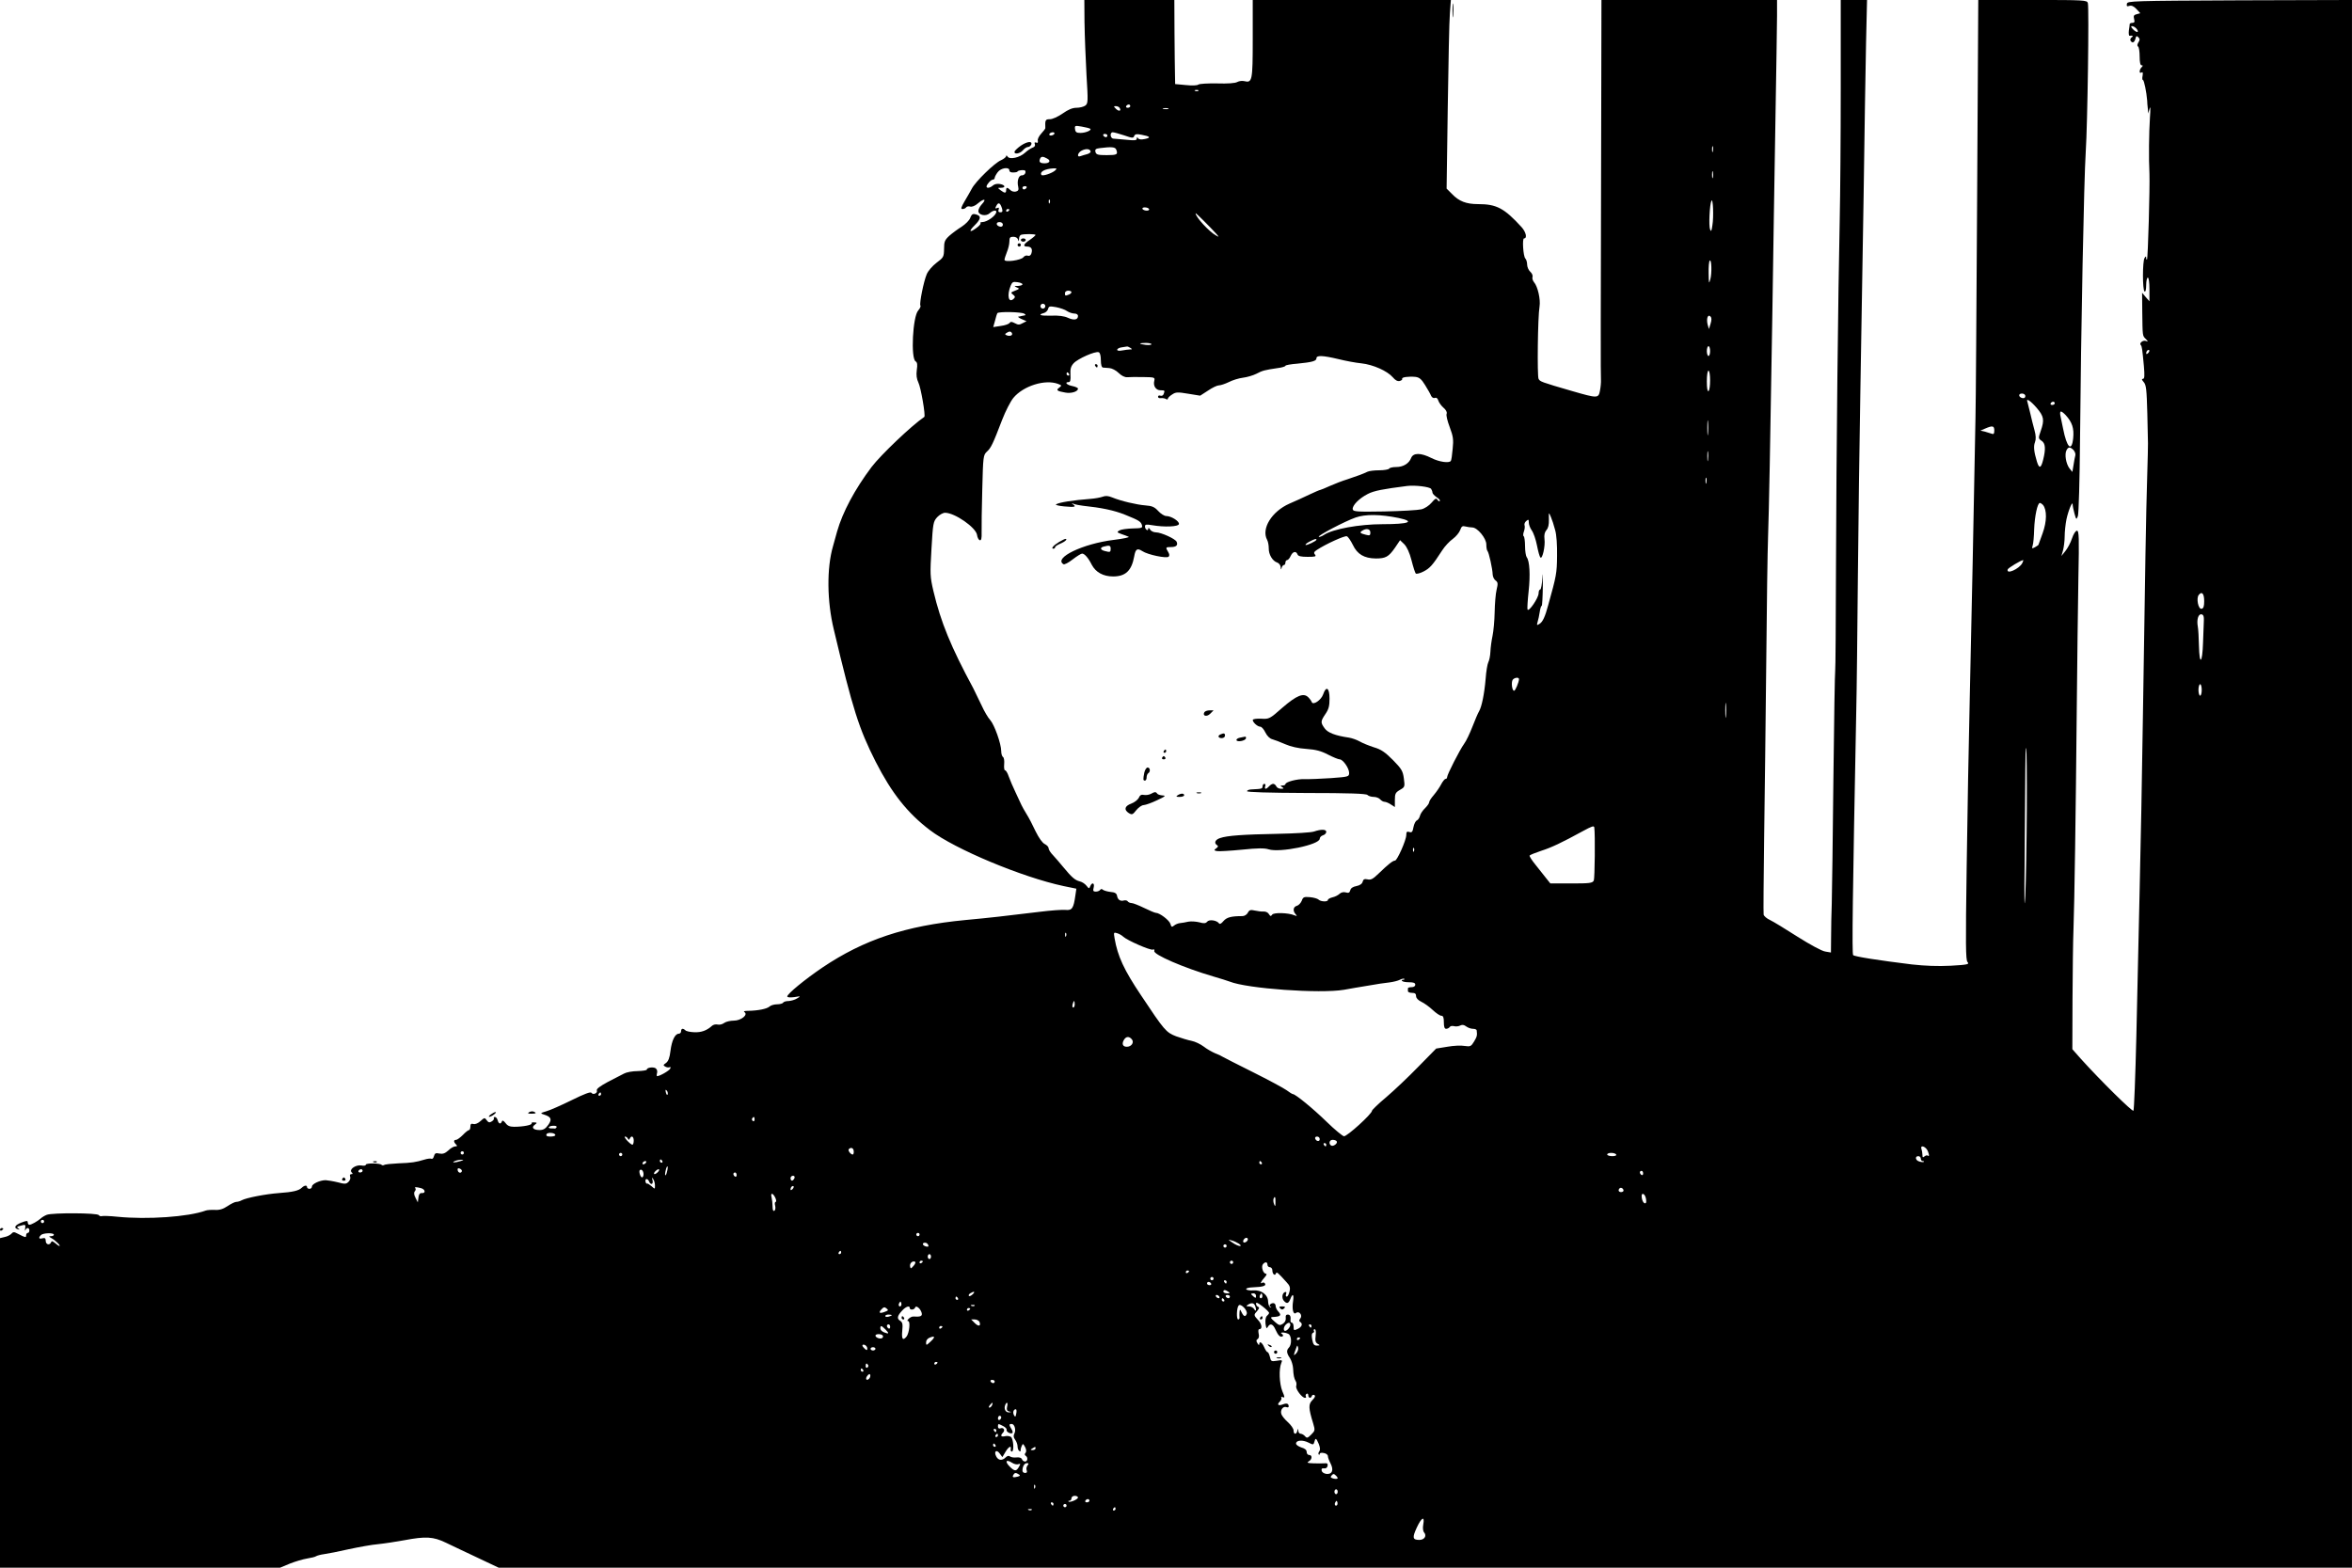 <?xml version="1.0" standalone="no"?>
<!DOCTYPE svg PUBLIC "-//W3C//DTD SVG 20010904//EN"
 "http://www.w3.org/TR/2001/REC-SVG-20010904/DTD/svg10.dtd">
<svg version="1.0" xmlns="http://www.w3.org/2000/svg"
 width="1440pt" height="960pt" viewBox="0 0 1440 960"
 preserveAspectRatio="xMidYMid meet">

<g transform="translate(0,960) scale(0.1,-0.1)"
fill="#000000" stroke="none">
<path d="M6640 9458 c1 -79 7 -221 12 -317 10 -164 10 -175 -8 -188 -10 -7
-34 -13 -53 -13 -25 0 -51 -11 -85 -35 -29 -20 -62 -35 -78 -35 -28 0 -30 -5
-28 -55 0 -3 -11 -18 -25 -33 -14 -15 -24 -35 -21 -44 2 -11 -1 -15 -10 -11
-10 3 -12 0 -8 -10 3 -10 -2 -17 -14 -21 -11 -4 -32 -18 -46 -31 -32 -30 -94
-44 -107 -24 -5 8 -9 9 -9 3 0 -6 -14 -17 -31 -25 -38 -15 -157 -131 -179
-174 -9 -16 -28 -51 -44 -77 -22 -38 -25 -48 -13 -48 9 0 19 5 22 10 4 6 15 8
25 5 11 -3 30 4 49 21 37 31 53 26 22 -7 -12 -13 -21 -31 -21 -41 0 -25 46
-35 69 -14 18 17 41 22 41 9 -1 -23 -56 -63 -87 -63 -9 0 -13 -3 -10 -7 4 -3
-8 -17 -25 -29 -43 -32 -49 -21 -10 17 35 35 40 54 16 63 -27 10 -34 7 -44
-19 -5 -14 -29 -38 -52 -53 -24 -15 -58 -40 -76 -56 -28 -26 -32 -36 -32 -80
-1 -49 -3 -53 -46 -85 -25 -19 -52 -50 -60 -70 -19 -44 -46 -180 -39 -192 4
-5 -3 -18 -13 -30 -34 -36 -47 -294 -16 -312 10 -6 12 -20 7 -53 -4 -31 -1
-54 10 -77 15 -30 45 -204 36 -210 -78 -53 -266 -232 -323 -307 -103 -137
-177 -276 -211 -395 -9 -33 -20 -73 -25 -90 -39 -134 -37 -337 5 -510 117
-492 153 -605 256 -809 98 -192 194 -314 332 -419 153 -117 566 -289 819 -343
l78 -16 -6 -41 c-11 -79 -20 -93 -60 -89 -19 2 -92 -3 -162 -12 -214 -26 -301
-36 -452 -50 -366 -35 -621 -120 -875 -291 -106 -72 -215 -161 -215 -177 0 -6
17 -7 43 -4 41 7 41 6 17 -8 -14 -9 -37 -15 -52 -16 -15 0 -30 -4 -33 -10 -3
-5 -20 -10 -37 -10 -17 0 -39 -6 -47 -14 -16 -14 -69 -25 -131 -26 -22 0 -30
-3 -22 -8 24 -16 -21 -52 -65 -52 -21 0 -48 -6 -59 -14 -10 -8 -28 -13 -40
-10 -12 3 -28 -1 -35 -8 -32 -29 -66 -41 -109 -39 -25 1 -49 6 -54 12 -15 14
-26 11 -26 -6 0 -8 -6 -15 -14 -15 -23 0 -43 -41 -51 -105 -5 -43 -13 -63 -27
-74 -18 -12 -19 -15 -4 -23 9 -5 21 -6 26 -3 5 3 7 0 4 -8 -4 -12 -64 -47 -81
-47 -3 0 -3 9 0 20 3 12 -1 23 -10 29 -17 9 -53 3 -53 -9 0 -4 -25 -8 -56 -9
-31 0 -69 -7 -83 -15 -14 -7 -59 -30 -99 -51 -48 -26 -71 -43 -68 -52 7 -17
-23 -30 -33 -15 -5 8 -44 -7 -121 -45 -63 -31 -133 -62 -155 -68 -38 -11 -38
-13 -15 -20 45 -14 51 -29 27 -63 -17 -24 -30 -32 -54 -32 -38 0 -52 16 -28
33 15 11 14 13 -5 14 -11 1 -18 -2 -15 -6 5 -10 -52 -21 -107 -21 -27 0 -41 6
-53 23 -12 15 -19 18 -22 10 -7 -19 -20 -16 -26 7 -3 11 -10 20 -17 20 -6 0
-9 -4 -6 -8 2 -4 -3 -13 -13 -19 -14 -9 -21 -7 -31 7 -12 17 -14 17 -38 -5
-14 -13 -32 -21 -43 -18 -14 4 -19 0 -19 -16 0 -11 -4 -21 -8 -21 -5 0 -22
-13 -38 -30 -16 -16 -35 -30 -41 -30 -16 0 -17 -12 -1 -28 9 -9 8 -12 -4 -12
-10 0 -29 -11 -43 -25 -20 -18 -34 -23 -55 -19 -22 5 -28 2 -33 -16 -3 -12
-10 -19 -15 -16 -5 3 -24 1 -43 -5 -53 -16 -78 -20 -161 -23 -42 -2 -81 -6
-86 -10 -5 -3 -12 -3 -16 1 -11 11 -96 11 -96 1 0 -6 -12 -8 -27 -5 -34 6 -78
-24 -60 -42 8 -8 8 -11 -2 -11 -8 0 -11 -6 -7 -16 3 -8 -1 -23 -10 -31 -14
-14 -22 -15 -66 -3 -28 7 -61 12 -74 13 -35 0 -84 -23 -84 -39 0 -8 -7 -14
-15 -14 -8 0 -15 5 -15 10 0 14 -16 12 -32 -3 -18 -18 -54 -27 -141 -33 -81
-6 -199 -29 -227 -44 -10 -6 -26 -10 -34 -10 -8 0 -32 -12 -53 -26 -27 -18
-49 -25 -78 -23 -22 1 -47 -1 -55 -4 -107 -39 -358 -56 -540 -38 -47 5 -90 6
-96 4 -7 -2 -15 0 -19 6 -8 14 -283 15 -318 2 -13 -5 -30 -15 -38 -23 -20 -17
-56 -38 -69 -38 -5 0 -10 6 -10 14 0 12 -6 12 -40 -1 -40 -16 -48 -33 -19 -41
11 -3 11 -2 1 6 -11 7 -8 11 10 15 35 10 36 9 32 -16 -2 -12 -2 -16 2 -9 8 17
24 15 24 -3 0 -8 -4 -15 -10 -15 -5 0 -10 -7 -10 -15 0 -15 -2 -15 -57 13 -16
9 -24 8 -33 -3 -6 -7 -25 -17 -41 -20 l-29 -7 0 -1009 0 -1009 858 0 857 0 60
25 c33 13 80 27 105 31 25 4 50 10 55 14 6 4 28 10 50 13 22 3 90 16 150 30
61 13 142 28 180 31 39 4 111 15 160 24 132 25 178 22 255 -15 36 -17 123 -59
194 -92 l129 -61 5673 0 5674 0 0 4800 0 4800 -687 -2 c-660 -3 -688 -4 -691
-21 -3 -15 1 -18 15 -13 13 4 27 -2 43 -19 l24 -26 -22 -6 c-17 -4 -21 -10
-16 -29 5 -18 2 -24 -10 -24 -9 0 -16 -3 -17 -7 0 -5 -2 -23 -5 -40 -2 -18 0
-32 4 -32 19 3 26 -2 13 -10 -7 -5 -10 -14 -7 -20 11 -17 23 -13 30 11 4 18 8
20 18 10 10 -10 10 -17 0 -32 -7 -12 -8 -21 -2 -25 6 -3 10 -31 10 -61 0 -35
4 -54 12 -54 9 0 9 -3 0 -12 -15 -15 -16 -42 -1 -32 8 5 10 -1 7 -20 -3 -14
-2 -26 2 -26 7 0 22 -74 26 -125 0 -11 2 -33 4 -50 l2 -30 9 30 c5 19 6 -2 2
-55 -6 -93 -8 -250 -3 -345 3 -80 -9 -517 -15 -524 -3 -2 -5 2 -5 10 0 11 -2
11 -10 -1 -13 -20 -13 -197 0 -205 6 -4 10 12 10 39 0 25 5 46 10 46 6 0 10
-31 10 -72 l0 -73 -23 26 -22 26 1 -116 c2 -151 1 -147 22 -167 15 -16 15 -17
0 -12 -17 7 -43 -14 -31 -25 7 -8 9 -22 19 -129 5 -61 4 -78 -6 -78 -9 0 -7
-6 5 -20 15 -17 18 -44 22 -192 2 -95 4 -177 4 -183 1 -5 -2 -100 -5 -210 -7
-224 -12 -538 -26 -1460 -5 -346 -14 -826 -20 -1065 -5 -239 -14 -640 -20
-890 -6 -250 -14 -458 -18 -462 -7 -7 -199 182 -321 317 l-53 60 1 305 c1 168
3 361 6 430 6 166 14 705 20 1345 3 286 7 649 10 808 5 247 4 287 -9 287 -8 0
-21 -20 -30 -47 -9 -27 -27 -61 -41 -78 l-24 -30 10 35 c5 19 10 58 10 85 0
28 5 75 11 105 12 56 38 117 38 90 0 -8 5 -33 11 -55 11 -39 12 -39 21 -15 5
13 11 222 13 465 6 681 24 1593 35 1765 11 168 21 879 13 911 -5 18 -19 19
-338 19 l-333 0 -7 -1217 c-4 -670 -8 -1272 -10 -1338 -8 -469 -26 -1316 -35
-1715 -6 -261 -15 -729 -19 -1040 -7 -477 -6 -568 5 -581 13 -14 3 -17 -103
-23 -80 -4 -156 -1 -238 8 -204 25 -350 48 -359 57 -8 7 -3 371 19 1494 3 121
7 492 10 825 3 333 10 839 15 1125 5 286 14 826 20 1200 5 374 12 798 15 943
l6 262 -81 0 -80 0 0 -542 c0 -299 -3 -655 -6 -793 -10 -450 -21 -1447 -23
-2114 -1 -359 -3 -656 -5 -660 -2 -3 -7 -303 -11 -666 -4 -363 -8 -705 -10
-760 -2 -55 -4 -144 -4 -199 l-1 -99 -35 6 c-21 3 -94 43 -170 91 -73 47 -149
93 -168 102 -20 9 -37 24 -39 33 -2 9 0 219 3 466 4 248 9 734 13 1080 3 347
8 691 11 765 6 174 13 550 26 1350 5 355 14 893 19 1195 5 303 10 594 10 648
l0 97 -537 0 -538 0 -1 -503 c-4 -1525 -4 -1795 -2 -1822 1 -16 -2 -47 -6 -67
-9 -48 -14 -48 -170 -3 -193 56 -197 58 -206 75 -9 17 -5 381 6 443 7 43 -11
123 -34 149 -8 10 -12 24 -9 32 3 8 -3 22 -14 32 -10 9 -19 29 -19 44 0 14 -5
31 -11 37 -13 13 -20 123 -8 123 21 0 12 39 -15 69 -106 116 -153 141 -266
141 -73 0 -117 17 -160 62 l-33 33 7 495 c4 272 9 532 13 578 l6 82 -607 0
-606 0 0 -239 c0 -257 -3 -270 -52 -258 -11 3 -31 1 -42 -5 -13 -8 -60 -11
-124 -9 -57 1 -108 -2 -115 -7 -7 -6 -40 -7 -77 -3 l-65 6 -1 55 c-1 30 -2
146 -3 258 l-1 202 -275 0 -276 0 1 -142z m6440 -33 c20 -24 4 -29 -19 -6 -14
14 -17 21 -7 21 7 0 19 -7 26 -15z m-5743 -381 c-3 -3 -12 -4 -19 -1 -8 3 -5
6 6 6 11 1 17 -2 13 -5z m-417 -94 c0 -5 -7 -10 -16 -10 -8 0 -12 5 -9 10 3 6
10 10 16 10 5 0 9 -4 9 -10z m-65 -11 c12 -19 -5 -23 -22 -6 -16 16 -16 17 -1
17 9 0 20 -5 23 -11z m298 -6 c-7 -2 -21 -2 -30 0 -10 3 -4 5 12 5 17 0 24 -2
18 -5z m-479 -121 c14 -8 -26 -26 -59 -26 -24 0 -31 5 -33 23 -3 22 -1 23 40
16 24 -4 47 -10 52 -13z m-219 -32 c-3 -5 -13 -10 -21 -10 -8 0 -12 5 -9 10 3
6 13 10 21 10 8 0 12 -4 9 -10z m428 -9 c49 -17 56 -18 61 -4 5 12 15 14 44 8
54 -10 61 -18 22 -26 -23 -5 -37 -3 -42 4 -6 9 -8 8 -8 -2 0 -11 -13 -12 -62
-7 -35 3 -71 6 -80 7 -21 0 -25 39 -5 39 8 0 39 -9 70 -19z m-103 -1 c0 -5 -4
-10 -9 -10 -6 0 -13 5 -16 10 -3 6 1 10 9 10 9 0 16 -4 16 -10z m3707 -97 c-3
-10 -5 -4 -5 12 0 17 2 24 5 18 2 -7 2 -21 0 -30z m-3653 11 c12 -30 5 -34
-58 -34 -55 0 -64 3 -69 19 -4 16 1 21 27 24 71 9 94 7 100 -9z m-157 -10 c2
-7 -7 -14 -21 -18 -13 -3 -31 -9 -40 -12 -25 -10 -19 21 7 34 26 13 49 11 54
-4z m-266 -45 c24 -12 16 -29 -15 -29 -28 0 -36 8 -29 26 6 17 18 18 44 3z
m-231 -73 c0 -9 10 -13 25 -12 14 0 25 3 25 6 0 3 12 7 26 8 19 1 25 -2 22
-16 -2 -9 -12 -16 -21 -16 -20 2 -32 -34 -23 -70 4 -18 1 -25 -14 -29 -11 -3
-27 1 -34 9 -19 18 -26 18 -26 -1 0 -19 -9 -19 -34 0 -19 15 -19 15 2 15 31 0
27 17 -5 23 -17 3 -34 0 -44 -9 -17 -15 -39 -19 -39 -6 1 13 27 42 39 42 6 0
11 5 11 11 0 5 8 21 18 34 19 27 72 35 72 11z m280 0 c-19 -17 -78 -37 -84
-27 -12 19 21 37 74 40 21 1 22 -1 10 -13z m4027 -43 c-3 -10 -5 -2 -5 17 0
19 2 27 5 18 2 -10 2 -26 0 -35z m-4202 -63 c-3 -5 -10 -10 -16 -10 -5 0 -9 5
-9 10 0 6 7 10 16 10 8 0 12 -4 9 -10z m142 -92 c-3 -8 -6 -5 -6 6 -1 11 2 17
5 13 3 -3 4 -12 1 -19z m4057 -138 c-5 -36 -8 -41 -14 -25 -9 22 -3 151 8 175
10 22 15 -97 6 -150z m-4349 103 c5 -18 2 -23 -10 -23 -12 0 -15 5 -11 16 4
12 2 15 -9 10 -13 -5 -14 -2 -4 15 12 23 23 17 34 -18z m900 -3 c3 -5 -3 -10
-14 -10 -11 0 -23 5 -26 10 -3 6 3 10 14 10 11 0 23 -4 26 -10z m-855 -4 c0
-3 -4 -8 -10 -11 -5 -3 -10 -1 -10 4 0 6 5 11 10 11 6 0 10 -2 10 -4z m1266
-147 c19 -22 19 -22 -1 -11 -41 22 -125 113 -125 136 0 5 88 -83 126 -125z
m-1306 55 c0 -9 -7 -14 -17 -12 -25 5 -28 28 -4 28 12 0 21 -6 21 -16z m200
-63 c0 -3 -16 -17 -35 -30 -39 -26 -45 -41 -16 -41 25 0 34 -15 26 -41 -4 -13
-12 -18 -22 -15 -9 4 -21 -1 -27 -9 -14 -19 -116 -33 -116 -16 0 6 7 28 15 48
8 19 15 48 15 64 0 24 4 29 24 29 15 0 26 -7 29 -17 4 -14 5 -13 6 4 0 12 6
23 12 25 18 6 89 6 89 -1z m4131 -273 c-8 -29 -9 -25 -10 38 -1 39 2 74 7 78
11 12 14 -78 3 -116z m-4211 -29 c0 -5 -12 -9 -27 -10 -25 0 -26 -1 -8 -9 18
-7 18 -9 -10 -20 -27 -10 -28 -13 -13 -24 13 -10 15 -15 6 -24 -33 -33 -45 18
-20 79 9 22 15 25 41 21 17 -2 31 -8 31 -13z m300 -48 c0 -5 -7 -12 -16 -15
-22 -9 -24 -8 -24 9 0 8 9 15 20 15 11 0 20 -4 20 -9z m-160 -86 c0 -8 -7 -15
-15 -15 -8 0 -15 7 -15 15 0 8 7 15 15 15 8 0 15 -7 15 -15z m133 -30 c12 -8
32 -15 44 -15 14 0 23 -6 23 -15 0 -24 -25 -28 -62 -11 -21 10 -57 15 -101 13
-66 -2 -87 5 -46 16 11 3 23 14 26 25 4 17 10 18 49 11 25 -5 55 -15 67 -24z
m-262 -16 c8 -5 10 -9 4 -10 -5 -1 -14 -3 -20 -4 -5 -2 -14 -3 -20 -4 -5 -1 4
-8 20 -15 l30 -13 -24 -12 c-19 -11 -28 -11 -48 0 -19 10 -26 10 -32 1 -4 -6
-28 -15 -54 -18 l-46 -7 11 39 c5 22 12 42 14 46 7 11 148 8 165 -3z m4202
-61 l-10 -33 -8 27 c-9 36 1 66 17 50 8 -8 8 -21 1 -44z m-4278 -57 c8 -14
-10 -22 -30 -15 -13 5 -14 8 -3 15 17 11 26 11 33 0z m855 -69 c0 -4 -16 -6
-35 -4 -19 2 -35 6 -35 8 0 2 16 4 35 4 19 0 35 -4 35 -8z m-130 -22 c13 -8
13 -10 -1 -10 -9 0 -31 -3 -48 -6 -19 -4 -31 -2 -31 4 0 6 12 13 28 15 15 2
29 5 32 5 3 1 12 -3 20 -8z m3550 -20 c0 -16 -4 -30 -10 -30 -5 0 -10 14 -10
30 0 17 5 30 10 30 6 0 10 -13 10 -30z m2682 -12 c-7 -7 -12 -8 -12 -2 0 14
12 26 19 19 2 -3 -1 -11 -7 -17z m-6412 -44 c0 -28 5 -44 13 -45 6 -1 24 -2
39 -3 15 -1 41 -14 57 -30 17 -17 38 -27 52 -26 13 1 57 2 98 1 70 -1 73 -2
68 -23 -8 -31 10 -58 38 -58 27 0 28 -1 19 -24 -3 -8 -12 -12 -20 -9 -8 3 -14
0 -14 -7 0 -6 8 -10 18 -8 9 1 23 -1 30 -5 6 -5 12 -4 12 1 0 5 11 17 26 26
22 15 33 16 98 5 l74 -12 48 31 c26 18 56 32 66 32 11 0 38 9 61 20 23 12 62
24 87 27 25 3 62 14 82 24 38 20 50 23 131 35 26 3 47 10 47 14 0 4 33 10 73
13 91 9 117 16 117 33 0 19 37 18 134 -5 44 -11 108 -23 141 -26 73 -8 159
-47 192 -85 16 -19 29 -26 43 -23 11 3 17 9 15 13 -6 10 38 16 81 12 24 -3 37
-14 59 -50 16 -26 33 -55 37 -66 5 -10 14 -16 23 -13 9 4 17 -2 21 -16 4 -12
18 -32 32 -44 15 -13 23 -27 19 -37 -4 -9 5 -45 19 -82 21 -56 24 -76 18 -132
-3 -37 -8 -70 -11 -74 -9 -16 -72 -7 -119 17 -65 33 -111 33 -124 1 -13 -34
-48 -56 -92 -56 -20 0 -40 -4 -43 -10 -3 -5 -31 -10 -61 -10 -30 0 -62 -4 -72
-9 -24 -12 -59 -25 -122 -46 -30 -9 -79 -28 -108 -41 -29 -13 -55 -24 -58 -24
-4 0 -34 -13 -68 -29 -33 -16 -88 -41 -121 -55 -109 -48 -174 -154 -137 -222
6 -11 10 -34 10 -52 -1 -37 23 -78 52 -87 11 -4 20 -16 21 -28 1 -17 2 -18 6
-4 2 9 9 17 14 17 5 0 9 7 9 15 0 8 5 15 10 15 6 0 16 11 22 25 13 28 33 33
42 10 4 -11 21 -15 62 -15 47 0 54 2 45 14 -9 10 -6 17 11 28 54 36 171 89
184 84 8 -3 24 -27 37 -53 27 -57 69 -82 140 -83 61 0 79 10 118 66 l31 46 26
-25 c16 -17 32 -51 44 -98 10 -40 22 -77 26 -81 4 -4 26 1 47 12 39 20 55 37
115 130 16 25 45 56 65 70 19 14 39 38 45 54 8 23 14 27 32 22 13 -3 31 -6 42
-6 31 0 86 -66 86 -104 0 -18 3 -36 7 -40 9 -9 31 -110 32 -145 1 -13 8 -29
18 -36 14 -10 15 -19 6 -56 -6 -24 -11 -86 -12 -138 -1 -52 -7 -117 -13 -145
-6 -28 -12 -72 -13 -97 -1 -25 -7 -54 -13 -65 -5 -10 -13 -55 -16 -99 -8 -95
-24 -172 -40 -200 -7 -11 -25 -54 -41 -95 -16 -41 -38 -88 -51 -105 -26 -36
-104 -188 -104 -204 0 -6 -4 -11 -10 -11 -5 0 -17 -15 -26 -32 -9 -18 -30 -48
-45 -66 -16 -18 -29 -38 -29 -45 0 -7 -12 -23 -25 -36 -14 -13 -28 -34 -31
-46 -3 -13 -12 -26 -19 -29 -8 -3 -17 -21 -21 -41 -5 -29 -10 -35 -25 -30 -15
5 -19 1 -19 -18 0 -32 -56 -157 -69 -157 -13 0 -41 -22 -99 -78 -36 -35 -49
-42 -69 -37 -19 4 -26 1 -30 -14 -3 -13 -17 -23 -38 -27 -22 -4 -35 -13 -38
-26 -4 -15 -11 -18 -27 -13 -13 4 -28 1 -38 -8 -9 -9 -29 -19 -44 -22 -16 -4
-28 -11 -28 -16 0 -13 -44 -11 -57 2 -6 6 -30 13 -53 15 -36 3 -42 1 -50 -22
-6 -14 -19 -28 -30 -31 -23 -6 -26 -32 -7 -52 10 -12 8 -12 -8 -6 -38 16 -127
18 -136 4 -8 -11 -11 -11 -20 3 -5 10 -20 17 -32 16 -12 -1 -36 2 -54 6 -26 6
-34 4 -43 -13 -6 -12 -21 -21 -33 -21 -68 0 -96 -7 -116 -30 -14 -17 -23 -21
-28 -14 -14 19 -60 25 -72 10 -9 -11 -20 -12 -48 -4 -20 5 -50 7 -67 4 -17 -4
-40 -8 -52 -9 -11 -1 -28 -8 -36 -15 -13 -11 -17 -9 -22 10 -6 22 -66 68 -89
68 -7 0 -39 14 -72 30 -33 16 -68 30 -77 30 -9 0 -20 5 -23 10 -4 6 -14 8 -23
6 -22 -7 -39 4 -43 29 -3 15 -14 21 -39 23 -19 2 -40 8 -47 13 -7 7 -13 6 -18
-1 -3 -5 -15 -10 -26 -10 -16 0 -18 5 -13 25 7 28 -10 35 -21 8 -6 -16 -8 -16
-23 3 -9 12 -28 24 -42 27 -28 7 -48 24 -100 87 -19 23 -47 56 -62 72 -16 16
-28 35 -28 44 0 8 -11 19 -23 25 -15 7 -36 37 -56 77 -17 37 -42 85 -56 107
-14 22 -27 47 -31 55 -4 8 -19 42 -35 75 -16 33 -35 78 -43 100 -7 22 -18 39
-23 38 -4 -1 -7 16 -5 37 2 21 -1 41 -7 44 -6 4 -11 20 -11 36 0 45 -42 162
-67 190 -13 14 -37 54 -53 90 -17 36 -40 83 -51 105 -137 254 -199 405 -244
595 -21 90 -21 105 -12 260 9 157 11 166 35 193 14 15 36 27 48 27 60 0 190
-91 196 -136 2 -15 9 -29 16 -32 10 -3 13 10 12 49 -1 30 1 148 4 263 5 200 6
209 28 230 25 22 37 47 94 196 20 52 51 112 68 133 61 74 195 116 274 86 23
-9 24 -10 7 -23 -21 -15 -14 -21 37 -30 37 -7 78 6 78 24 0 5 -16 12 -35 16
-33 6 -50 24 -22 24 10 0 13 13 11 45 -2 35 2 51 19 70 25 28 133 76 154 68 8
-3 13 -21 13 -49z m3730 -123 c0 -33 -4 -63 -10 -66 -6 -4 -10 18 -10 59 0 37
4 66 10 66 6 0 10 -26 10 -59z m-3925 39 c3 -5 1 -10 -4 -10 -6 0 -11 5 -11
10 0 6 2 10 4 10 3 0 8 -4 11 -10z m5855 -136 c0 -9 -7 -14 -17 -12 -25 5 -28
28 -4 28 12 0 21 -6 21 -16z m69 -71 c45 -53 49 -74 25 -143 -15 -43 -15 -45
5 -59 24 -15 27 -49 10 -117 -13 -52 -24 -56 -38 -11 -18 60 -22 93 -12 119 7
18 6 41 -3 74 -8 27 -19 74 -26 104 -7 30 -15 61 -17 68 -11 27 18 9 56 -35z
m111 27 c0 -5 -7 -10 -16 -10 -8 0 -12 5 -9 10 3 6 10 10 16 10 5 0 9 -4 9
-10z m67 -72 c40 -44 52 -81 46 -141 -9 -88 -39 -59 -62 59 -7 32 -14 69 -17
82 -2 12 -1 22 4 22 5 0 18 -10 29 -22z m-2190 -115 c-2 -21 -4 -4 -4 37 0 41
2 58 4 38 2 -21 2 -55 0 -75z m1753 21 c0 -20 -4 -25 -16 -20 -9 3 -28 9 -42
13 l-27 6 30 13 c44 19 55 17 55 -12z m485 -120 c8 -9 14 -24 11 -33 -2 -9 -8
-35 -11 -59 l-7 -42 -18 22 c-21 28 -31 86 -18 111 11 21 22 22 43 1z m-2238
-61 c-2 -16 -4 -5 -4 22 0 28 2 40 4 28 2 -13 2 -35 0 -50z m-10 -140 c-3 -10
-5 -4 -5 12 0 17 2 24 5 18 2 -7 2 -21 0 -30z m-1685 -37 c4 -6 8 -16 8 -22 0
-7 12 -19 26 -29 14 -9 23 -19 19 -23 -3 -4 -10 0 -15 8 -6 11 -14 7 -35 -18
-15 -18 -42 -36 -63 -41 -20 -5 -122 -11 -227 -13 -169 -3 -190 -1 -193 13 -4
23 39 67 92 94 39 20 92 30 241 49 48 6 139 -5 147 -18z m3746 -98 c25 -31 24
-101 -2 -173 -14 -38 -26 -71 -26 -72 0 -1 -9 -7 -21 -14 -19 -10 -20 -9 -14
11 4 11 8 56 9 98 3 80 20 162 35 162 5 0 13 -6 19 -12z m-2987 -153 c9 -30
13 -93 12 -160 -1 -105 -4 -121 -54 -300 -19 -71 -34 -104 -53 -115 -17 -11
-18 -10 -12 12 4 12 10 40 13 61 3 20 8 37 12 37 3 0 6 55 7 123 0 67 -1 89
-3 50 -2 -40 -8 -73 -13 -73 -6 0 -10 -11 -10 -23 0 -28 -61 -118 -68 -99 -2
7 1 57 7 112 11 101 6 185 -12 208 -5 7 -10 37 -10 68 0 30 -4 57 -8 60 -5 2
-4 16 1 29 5 14 7 31 4 38 -3 8 2 20 11 27 13 11 15 9 15 -10 0 -12 8 -34 18
-48 11 -15 25 -56 32 -92 7 -36 16 -69 21 -74 12 -13 31 71 25 113 -3 25 1 42
12 55 11 12 16 33 15 65 -1 46 -1 46 12 16 7 -16 19 -52 26 -80z m-958 73
c104 -22 64 -38 -98 -38 -144 0 -305 -30 -358 -65 -15 -10 -30 -15 -33 -12 -7
7 160 95 226 118 60 21 150 20 263 -3z m-173 -89 c0 -18 -4 -20 -27 -14 -36 9
-41 14 -23 25 26 17 50 11 50 -11z m-330 -44 c0 -8 -61 -37 -67 -32 -2 3 8 12
24 20 30 16 43 20 43 12z m4321 -144 c-20 -36 -99 -71 -89 -38 3 9 82 57 95
57 2 0 -1 -8 -6 -19z m1114 -232 c0 -32 -4 -45 -16 -47 -20 -4 -34 65 -17 85
19 24 33 8 33 -38z m-2 -119 c-1 -19 -3 -80 -5 -135 -4 -128 -22 -143 -25 -20
-1 50 -4 103 -7 118 -8 42 3 79 23 75 12 -3 15 -13 14 -38z m-4193 -359 c0
-17 -22 -71 -30 -71 -13 0 -19 54 -8 68 12 14 38 16 38 3z m4180 -66 c0 -19
-4 -35 -10 -35 -5 0 -10 16 -10 35 0 19 5 35 10 35 6 0 10 -16 10 -35z m-2913
-162 c-2 -21 -4 -4 -4 37 0 41 2 58 4 38 2 -21 2 -55 0 -75z m1842 -565 c-1
-205 -5 -445 -9 -533 -6 -107 -7 -28 -4 240 2 220 4 460 4 533 0 72 2 132 5
132 3 0 5 -168 4 -372z m-2648 -115 c6 -42 3 -312 -3 -325 -8 -16 -25 -18
-138 -18 l-128 0 -24 30 c-13 17 -42 53 -65 82 -23 28 -40 54 -38 59 3 4 35
17 71 29 63 20 126 50 254 120 57 31 69 35 71 23z m-1104 -145 c-3 -8 -6 -5
-6 6 -1 11 2 17 5 13 3 -3 4 -12 1 -19z m-2130 -520 c-3 -8 -6 -5 -6 6 -1 11
2 17 5 13 3 -3 4 -12 1 -19z m350 -4 c23 -22 166 -85 181 -79 9 3 12 0 9 -8
-8 -22 182 -104 363 -157 41 -12 86 -26 99 -31 106 -43 553 -75 700 -50 31 6
97 17 146 25 50 9 109 18 132 20 23 3 52 10 63 16 12 6 24 9 28 6 3 -3 -1 -6
-8 -6 -7 0 -10 -3 -6 -7 4 -5 24 -8 44 -8 26 0 37 -4 37 -15 0 -9 -9 -15 -22
-15 -13 0 -23 -3 -23 -7 0 -5 0 -12 0 -18 0 -5 11 -10 25 -10 18 0 25 -5 25
-20 0 -12 12 -25 33 -35 17 -8 49 -31 69 -50 20 -19 44 -35 52 -35 12 0 16
-10 16 -40 0 -28 4 -40 14 -40 8 0 18 5 22 11 3 6 15 8 27 5 11 -3 28 -1 37 4
12 6 23 5 36 -5 11 -8 29 -15 42 -15 12 0 23 -4 23 -10 4 -30 2 -38 -16 -68
-18 -30 -23 -32 -58 -27 -20 4 -68 2 -106 -5 l-68 -11 -110 -112 c-60 -62
-148 -145 -196 -186 -48 -40 -87 -78 -87 -83 0 -19 -154 -159 -172 -156 -9 2
-57 41 -105 88 -84 82 -192 170 -207 170 -4 0 -22 11 -39 24 -18 13 -111 63
-207 111 -96 48 -179 90 -185 94 -5 4 -26 14 -45 21 -19 8 -51 26 -70 41 -20
15 -53 31 -74 35 -21 4 -64 17 -95 28 -62 24 -72 36 -215 251 -104 155 -143
239 -162 349 -6 37 -6 38 17 31 13 -4 29 -14 36 -21z m-297 -414 c0 -11 -4
-20 -9 -20 -5 0 -7 9 -4 20 3 11 7 20 9 20 2 0 4 -9 4 -20z m350 -215 c15 -19
-3 -45 -31 -45 -24 0 -32 16 -19 40 13 24 33 26 50 5z m-2842 -336 c-3 -8 -7
-3 -11 10 -4 17 -3 21 5 13 5 -5 8 -16 6 -23z m-408 1 c0 -5 -5 -10 -11 -10
-5 0 -7 5 -4 10 3 6 8 10 11 10 2 0 4 -4 4 -10z m940 -156 c0 -8 -5 -12 -10
-9 -6 4 -8 11 -5 16 9 14 15 11 15 -7z m-1212 -46 c-2 -5 -7 -9 -11 -9 -4 1
-14 1 -22 1 -26 0 -16 15 10 16 15 1 25 -2 23 -8z m-8 -49 c0 -5 -13 -9 -30
-9 -21 0 -28 4 -24 14 5 14 54 10 54 -5z m444 -21 c5 -10 7 -10 12 0 10 21 24
13 24 -13 0 -14 -4 -25 -8 -25 -5 0 -19 11 -32 25 -13 14 -19 25 -13 25 6 0
14 -6 17 -12z m4236 -4 c0 -17 -22 -14 -28 4 -2 7 3 12 12 12 9 0 16 -7 16
-16z m104 -13 c8 -12 -21 -34 -34 -26 -17 11 -11 35 9 35 11 0 22 -4 25 -9z
m-64 -21 c0 -5 -2 -10 -4 -10 -3 0 -8 5 -11 10 -3 6 -1 10 4 10 6 0 11 -4 11
-10z m3676 -27 c13 -18 20 -52 7 -40 -3 4 -12 2 -20 -4 -10 -9 -13 -7 -13 9 0
11 -3 27 -6 36 -8 22 15 20 32 -1z m-6569 -13 c1 -11 -2 -20 -6 -20 -13 0 -32
26 -24 33 13 14 29 7 30 -13z m-2387 -10 c0 -5 -4 -10 -10 -10 -5 0 -10 5 -10
10 0 6 5 10 10 10 6 0 10 -4 10 -10z m970 -10 c0 -5 -4 -10 -10 -10 -5 0 -10
5 -10 10 0 6 5 10 10 10 6 0 10 -4 10 -10z m6085 0 c4 -6 -7 -10 -24 -10 -17
0 -31 5 -31 10 0 6 11 10 24 10 14 0 28 -4 31 -10z m1865 -25 c0 -8 5 -15 12
-15 6 0 9 -2 7 -5 -3 -2 -15 -2 -27 2 -25 6 -30 33 -7 33 8 0 15 -7 15 -15z
m-8940 -15 c-34 -11 -60 -11 -35 0 11 5 29 8 40 8 16 0 15 -2 -5 -8z m1235 0
c3 -5 1 -10 -4 -10 -6 0 -11 5 -11 10 0 6 2 10 4 10 3 0 8 -4 11 -10z m-100
-10 c-3 -5 -11 -10 -16 -10 -6 0 -7 5 -4 10 3 6 11 10 16 10 6 0 7 -4 4 -10z
m3770 0 c3 -5 1 -10 -4 -10 -6 0 -11 5 -11 10 0 6 2 10 4 10 3 0 8 -4 11 -10z
m-3641 -54 c-3 -15 -8 -25 -11 -23 -2 3 -1 17 3 31 3 15 8 25 11 23 2 -3 1
-17 -3 -31z m-1256 2 c-5 -15 -23 -11 -26 6 -2 11 2 14 13 10 9 -4 14 -11 13
-16z m-608 2 c0 -5 -7 -10 -16 -10 -8 0 -12 5 -9 10 3 6 10 10 16 10 5 0 9 -4
9 -10z m1720 -21 c0 -10 -4 -19 -9 -19 -10 0 -21 36 -14 44 10 10 23 -5 23
-25z m90 16 c-7 -8 -17 -15 -22 -15 -6 0 -5 7 2 15 7 8 17 15 22 15 6 0 5 -7
-2 -15z m6030 -11 c0 -8 -4 -12 -10 -9 -5 3 -10 10 -10 16 0 5 5 9 10 9 6 0
10 -7 10 -16z m-5550 -10 c0 -8 -4 -12 -10 -9 -5 3 -10 10 -10 16 0 5 5 9 10
9 6 0 10 -7 10 -16z m354 -19 c-4 -8 -10 -15 -15 -15 -5 0 -9 7 -9 15 0 8 7
15 15 15 9 0 12 -6 9 -15z m-854 -44 c0 -24 0 -24 -21 -5 -12 10 -24 18 -28
16 -3 -2 -7 4 -9 12 -4 20 14 21 22 1 9 -24 28 -18 21 8 -5 17 -4 19 4 7 6 -8
11 -26 11 -39z m842 -23 c-7 -7 -12 -8 -12 -2 0 14 12 26 19 19 2 -3 -1 -11
-7 -17z m-2274 6 c26 -7 30 -32 5 -30 -13 1 -19 -8 -21 -28 l-4 -29 -14 28
c-10 19 -11 32 -4 40 5 6 7 15 3 18 -8 9 5 9 35 1z m7362 -15 c0 -5 -7 -9 -15
-9 -15 0 -20 12 -9 23 8 8 24 -1 24 -14z m-5193 -44 c6 -14 7 -25 2 -25 -5 0
-7 -11 -3 -24 3 -13 1 -27 -5 -30 -7 -5 -11 5 -11 26 0 18 -3 43 -6 56 -8 30
8 28 23 -3z m5331 -9 c3 -20 0 -27 -10 -24 -7 3 -14 17 -16 32 -3 20 0 27 10
24 7 -3 14 -17 16 -32z m-2269 -18 c0 -27 -2 -29 -8 -13 -5 11 -6 26 -4 33 8
21 13 13 12 -20z m-7539 -118 c0 -5 -4 -10 -10 -10 -5 0 -10 5 -10 10 0 6 5
10 10 10 6 0 10 -4 10 -10z m60 -81 c0 -5 -8 -9 -17 -9 -16 -1 -15 -2 2 -12
24 -13 59 -48 49 -48 -4 0 -16 8 -27 18 -15 12 -21 14 -24 5 -8 -21 -33 -15
-33 8 0 16 -5 20 -20 16 -22 -6 -26 3 -9 20 13 13 79 15 79 2z m5300 1 c0 -5
-4 -10 -10 -10 -5 0 -10 5 -10 10 0 6 5 10 10 10 6 0 10 -4 10 -10z m2010 -29
c0 -12 -20 -25 -27 -18 -7 7 6 27 18 27 5 0 9 -4 9 -9z m-55 -27 c14 -10 15
-14 5 -14 -8 0 -28 9 -45 21 -28 19 -28 20 -5 13 14 -3 34 -13 45 -20z m-1902
-8 c4 -10 0 -12 -14 -9 -22 6 -26 23 -5 23 8 0 16 -6 19 -14z m1827 -6 c0 -5
-4 -10 -10 -10 -5 0 -10 5 -10 10 0 6 5 10 10 10 6 0 10 -4 10 -10z m-2360
-40 c0 -5 -5 -10 -11 -10 -5 0 -7 5 -4 10 3 6 8 10 11 10 2 0 4 -4 4 -10z
m550 -25 c0 -8 -4 -15 -10 -15 -5 0 -10 7 -10 15 0 8 5 15 10 15 6 0 10 -7 10
-15z m-107 -57 c-16 -18 -18 -19 -21 -3 -4 19 16 37 31 28 4 -3 0 -14 -10 -25z
m57 28 c0 -3 -4 -8 -10 -11 -5 -3 -10 -1 -10 4 0 6 5 11 10 11 6 0 10 -2 10
-4z m1900 -6 c0 -5 -4 -10 -10 -10 -5 0 -10 5 -10 10 0 6 5 10 10 10 6 0 10
-4 10 -10z m210 -15 c0 -8 7 -15 15 -15 8 0 15 -9 15 -19 0 -23 16 -37 22 -19
4 12 12 5 66 -55 19 -20 23 -32 17 -56 -4 -17 -11 -31 -17 -31 -6 0 -7 7 -4
16 4 10 1 14 -6 12 -18 -6 -22 -36 -8 -53 18 -21 29 -18 40 10 14 37 23 30 17
-12 -8 -50 1 -87 18 -73 19 15 42 -15 26 -34 -8 -10 -9 -16 -1 -21 18 -11 11
-31 -15 -43 -23 -11 -25 -10 -25 13 0 14 -5 25 -10 25 -6 0 -10 6 -9 13 3 26
-2 37 -17 37 -10 0 -14 -7 -12 -21 2 -13 -5 -27 -17 -35 -18 -12 -24 -11 -48
10 -33 29 -33 31 -1 32 35 3 40 11 21 32 -10 10 -17 26 -17 35 0 9 -6 17 -14
17 -19 0 -30 -17 -16 -23 6 -3 5 -4 -2 -3 -7 2 -13 17 -14 34 0 43 -41 74 -91
70 -21 -2 -40 2 -43 7 -3 6 15 11 43 12 58 2 81 9 72 23 -4 6 -11 8 -16 5 -17
-11 -9 8 13 32 12 13 16 23 9 23 -17 0 -31 42 -19 58 14 17 28 15 28 -3z
m-480 -39 c0 -3 -4 -8 -10 -11 -5 -3 -10 -1 -10 4 0 6 5 11 10 11 6 0 10 -2
10 -4z m150 -46 c0 -5 -4 -10 -10 -10 -5 0 -10 5 -10 10 0 6 5 10 10 10 6 0
10 -4 10 -10z m80 -20 c0 -5 -2 -10 -4 -10 -3 0 -8 5 -11 10 -3 6 -1 10 4 10
6 0 11 -4 11 -10z m-95 -10 c3 -5 -1 -10 -9 -10 -9 0 -16 5 -16 10 0 6 4 10 9
10 6 0 13 -4 16 -10z m105 -50 c12 -8 11 -10 -7 -10 -13 0 -23 5 -23 10 0 13
11 13 30 0z m-1565 -16 c-9 -9 -19 -13 -23 -10 -3 4 0 11 8 16 24 15 33 11 15
-6z m1735 -10 c0 -14 -3 -14 -15 -4 -8 7 -15 14 -15 16 0 2 7 4 15 4 8 0 15
-7 15 -16z m36 -11 c-10 -10 -19 5 -10 18 6 11 8 11 12 0 2 -7 1 -15 -2 -18z
m-261 7 c3 -5 2 -10 -4 -10 -5 0 -13 5 -16 10 -3 6 -2 10 4 10 5 0 13 -4 16
-10z m65 0 c0 -5 -4 -10 -9 -10 -6 0 -13 5 -16 10 -3 6 1 10 9 10 9 0 16 -4
16 -10z m-1665 -10 c3 -5 1 -10 -4 -10 -6 0 -11 5 -11 10 0 6 2 10 4 10 3 0 8
-4 11 -10z m1630 -10 c3 -5 1 -10 -4 -10 -6 0 -11 5 -11 10 0 6 2 10 4 10 3 0
8 -4 11 -10z m-1979 -37 c-10 -10 -19 5 -10 18 6 11 8 11 12 0 2 -7 1 -15 -2
-18z m2254 -43 c0 -4 -6 -12 -13 -18 -8 -7 -11 -25 -9 -48 4 -29 7 -33 14 -20
14 25 32 19 47 -16 16 -36 30 -50 44 -41 5 3 3 9 -4 14 -20 12 17 12 40 0 19
-11 21 -65 2 -84 -16 -16 -14 -34 7 -64 9 -15 18 -43 19 -63 2 -42 6 -61 16
-78 5 -7 6 -20 3 -30 -5 -18 35 -72 54 -72 6 0 9 4 5 9 -3 5 -1 12 5 16 5 3
10 -1 10 -9 0 -19 17 -21 22 -4 2 6 9 8 15 5 8 -5 4 -15 -12 -31 -25 -25 -24
-49 5 -143 12 -41 12 -44 -12 -68 -22 -22 -27 -23 -38 -10 -7 8 -19 15 -26 15
-8 0 -15 8 -15 18 -1 16 -2 16 -6 0 -6 -25 -23 -23 -23 2 0 11 -16 34 -35 51
-19 17 -37 39 -40 50 -8 24 11 50 31 42 8 -3 14 -1 14 4 0 18 -12 22 -35 13
-29 -11 -39 -2 -19 17 8 8 12 19 9 24 -4 5 1 6 9 3 13 -5 13 0 -3 37 -18 45
-22 135 -6 173 8 17 5 19 -28 13 -33 -5 -36 -4 -42 24 -4 16 -10 29 -15 29 -4
0 -13 14 -20 30 -13 30 -30 40 -30 18 0 -7 -5 -5 -11 6 -9 14 -8 20 1 26 8 5
10 18 6 34 -3 14 -2 26 3 26 21 0 18 30 -5 55 -29 31 -29 33 -6 58 12 15 14
21 5 24 -7 3 -13 11 -13 20 0 10 12 5 40 -17 22 -17 40 -35 40 -40z m-137 -6
c-8 -20 -18 -17 -31 9 -10 21 -11 21 -13 2 -1 -11 -1 -26 0 -32 1 -7 -2 -13
-8 -13 -12 0 -10 72 3 86 13 14 57 -32 49 -52z m51 50 c10 -25 6 -41 -5 -21
-5 9 -20 17 -32 17 -18 0 -19 2 -7 10 22 14 37 12 44 -6z m-1717 0 c-3 -3 -12
-4 -19 -1 -8 3 -5 6 6 6 11 1 17 -2 13 -5z m-544 -35 c-36 -15 -47 -10 -28 11
14 16 21 18 32 8 13 -10 12 -13 -4 -19z m147 21 c0 -14 28 -12 33 3 5 16 33
-6 40 -33 5 -20 -7 -25 -52 -22 -8 0 -20 -6 -28 -14 -9 -9 -10 -14 -3 -14 15
0 7 -74 -10 -95 -22 -27 -31 -16 -26 35 4 42 2 52 -13 62 -21 13 -18 30 13 63
22 24 46 32 46 15z m370 -4 c0 -3 -4 -8 -10 -11 -5 -3 -10 -1 -10 4 0 6 5 11
10 11 6 0 10 -2 10 -4z m-480 -40 c0 -2 -9 -6 -20 -9 -11 -3 -20 -1 -20 4 0 5
9 9 20 9 11 0 20 -2 20 -4z m537 -41 c10 -27 -6 -30 -29 -7 l-22 22 22 0 c12
0 25 -7 29 -15z m1903 -18 c0 -14 -20 -37 -32 -37 -12 0 -10 24 4 38 16 16 28
15 28 -1z m-2450 -13 c0 -8 -4 -12 -10 -9 -5 3 -10 10 -10 16 0 5 5 9 10 9 6
0 10 -7 10 -16z m2580 6 c0 -5 -2 -10 -4 -10 -3 0 -8 5 -11 10 -3 6 -1 10 4
10 6 0 11 -4 11 -10z m-2609 -21 c25 -25 22 -30 -8 -18 -13 5 -23 15 -23 24 0
20 6 19 31 -6z m349 17 c0 -3 -4 -8 -10 -11 -5 -3 -10 -1 -10 4 0 6 5 11 10
11 6 0 10 -2 10 -4z m2285 -55 c-4 -31 -1 -42 12 -50 16 -9 16 -10 -4 -11 -18
0 -23 7 -29 37 -5 25 -3 38 5 41 6 2 9 8 5 13 -3 5 0 9 5 9 7 0 9 -15 6 -39z
m-2650 0 c3 -5 1 -12 -4 -15 -12 -8 -41 3 -41 15 0 12 37 12 45 0z m292 -37
c-26 -24 -27 -24 -27 -4 0 12 9 24 23 29 33 13 34 3 4 -25z m2263 22 c0 -3 -4
-8 -10 -11 -5 -3 -10 -1 -10 4 0 6 5 11 10 11 6 0 10 -2 10 -4z m-2650 -63 c0
-13 -3 -13 -15 -3 -8 7 -15 16 -15 21 0 5 7 6 15 3 8 -4 15 -13 15 -21z m2625
-32 c-17 -17 -17 -13 2 37 6 16 6 16 11 -2 2 -10 -4 -26 -13 -35z m-2575 29
c0 -5 -7 -10 -15 -10 -8 0 -15 5 -15 10 0 6 7 10 15 10 8 0 15 -4 15 -10z
m380 -84 c0 -3 -4 -8 -10 -11 -5 -3 -10 -1 -10 4 0 6 5 11 10 11 6 0 10 -2 10
-4z m-425 -15 c3 -5 1 -12 -5 -16 -5 -3 -10 1 -10 9 0 18 6 21 15 7z m-30 -31
c3 -5 1 -10 -4 -10 -6 0 -11 5 -11 10 0 6 2 10 4 10 3 0 8 -4 11 -10z m36 -53
c-16 -16 -26 0 -10 19 9 11 15 12 17 4 2 -6 -1 -17 -7 -23z m769 -17 c0 -5 -4
-10 -9 -10 -6 0 -13 5 -16 10 -3 6 1 10 9 10 9 0 16 -4 16 -10z m-16 -145 c-4
-8 -11 -15 -16 -15 -6 0 -5 6 2 15 7 8 14 15 16 15 2 0 1 -7 -2 -15z m92 -9
c-4 -18 -1 -26 11 -29 17 -4 17 -5 0 -6 -20 -1 -32 21 -23 44 9 24 19 17 12
-9z m56 -42 c-4 -22 -6 -24 -14 -10 -9 16 -3 36 11 36 5 0 6 -12 3 -26z m-92
-23 c0 -6 -4 -13 -10 -16 -5 -3 -10 1 -10 9 0 9 5 16 10 16 6 0 10 -4 10 -9z
m12 -54 c14 -7 23 -17 21 -23 -4 -12 26 -28 36 -19 3 3 0 15 -7 25 -15 25 -15
30 2 30 18 0 28 -38 16 -60 -6 -12 -5 -23 5 -36 8 -11 15 -29 15 -41 0 -12 5
-25 10 -28 6 -4 10 -3 9 2 -1 4 1 16 6 27 7 17 9 17 21 -5 8 -16 9 -28 3 -36
-7 -7 -6 -13 1 -18 15 -9 12 -35 -4 -35 -8 0 -16 6 -19 14 -4 9 -16 13 -34 11
-15 -2 -33 1 -39 6 -8 6 -17 4 -27 -6 -21 -21 -44 -19 -57 5 -17 31 0 47 20
20 l17 -23 19 32 c19 32 37 42 32 17 -2 -8 2 -15 7 -15 15 0 10 80 -6 90 -8 5
-24 7 -36 4 -25 -6 -30 4 -12 22 15 15 3 34 -16 26 -9 -3 -15 1 -15 11 0 19 1
19 32 3z m-42 -27 c0 -5 -2 -10 -4 -10 -3 0 -8 5 -11 10 -3 6 -1 10 4 10 6 0
11 -4 11 -10z m10 -30 c0 -5 -5 -10 -11 -10 -5 0 -7 5 -4 10 3 6 8 10 11 10 2
0 4 -4 4 -10z m1964 -52 c9 -23 10 -37 3 -46 -5 -7 -7 -15 -3 -19 3 -3 6 -2 6
4 0 6 11 8 25 5 14 -2 25 -11 25 -19 0 -8 7 -27 16 -44 21 -41 11 -68 -24 -65
-16 2 -28 10 -30 20 -3 12 2 16 14 14 11 -2 20 4 22 15 3 14 -2 18 -20 16 -13
-1 -43 -1 -68 0 -36 1 -41 4 -27 12 21 12 23 39 2 39 -8 0 -15 8 -15 19 0 12
-11 21 -32 27 -18 6 -33 16 -33 24 0 21 40 24 76 6 29 -15 31 -14 36 4 7 27
11 25 27 -12z m-1979 -8 c3 -5 1 -10 -4 -10 -6 0 -11 5 -11 10 0 6 2 10 4 10
3 0 8 -4 11 -10z m245 -20 c0 -5 -8 -10 -17 -10 -15 0 -16 2 -3 10 19 12 20
12 20 0z m-105 -96 c13 4 14 2 5 -14 -17 -31 -27 -32 -58 -1 -32 32 -22 47 15
23 13 -8 30 -12 38 -8z m56 -8 c-6 -7 -9 -21 -5 -30 4 -11 1 -16 -10 -16 -9 0
-16 6 -16 14 0 26 12 46 27 46 12 0 13 -3 4 -14z m-53 -55 c10 -6 8 -10 -9
-14 -26 -7 -34 -3 -24 12 7 13 15 14 33 2z m1951 -25 c-3 -3 -15 -3 -26 0 -17
5 -19 9 -10 19 10 11 14 11 26 -1 8 -7 13 -16 10 -18z m-1852 -58 c-3 -8 -6
-5 -6 6 -1 11 2 17 5 13 3 -3 4 -12 1 -19z m1853 -23 c0 -8 -4 -15 -10 -15 -5
0 -10 7 -10 15 0 8 5 15 10 15 6 0 10 -7 10 -15z m-1590 -35 c0 -12 -50 -33
-58 -25 -3 3 0 5 6 5 7 0 12 7 12 15 0 8 9 15 20 15 11 0 20 -5 20 -10z m70
-20 c0 -5 -7 -10 -16 -10 -8 0 -12 5 -9 10 3 6 10 10 16 10 5 0 9 -4 9 -10z
m1516 -27 c-10 -10 -19 5 -10 18 6 11 8 11 12 0 2 -7 1 -15 -2 -18z m-1736 7
c0 -5 -2 -10 -4 -10 -3 0 -8 5 -11 10 -3 6 -1 10 4 10 6 0 11 -4 11 -10z m80
-10 c0 -5 -4 -10 -10 -10 -5 0 -10 5 -10 10 0 6 5 10 10 10 6 0 10 -4 10 -10z
m300 -20 c0 -5 -5 -10 -11 -10 -5 0 -7 5 -4 10 3 6 8 10 11 10 2 0 4 -4 4 -10z
m-513 -6 c-3 -3 -12 -4 -19 -1 -8 3 -5 6 6 6 11 1 17 -2 13 -5z m2397 -89 c-4
-21 -2 -41 5 -49 18 -21 2 -46 -29 -46 -42 0 -44 14 -16 75 29 63 50 74 40 20z"/>
<path d="M6250 8130 c0 -5 7 -10 15 -10 8 0 15 5 15 10 0 6 -7 10 -15 10 -8 0
-15 -4 -15 -10z"/>
<path d="M6230 8100 c0 -5 5 -10 10 -10 6 0 10 5 10 10 0 6 -4 10 -10 10 -5 0
-10 -4 -10 -10z"/>
<path d="M6705 7360 c3 -5 8 -10 11 -10 2 0 4 5 4 10 0 6 -5 10 -11 10 -5 0
-7 -4 -4 -10z"/>
<path d="M6750 6558 c-14 -5 -47 -11 -75 -13 -104 -8 -191 -21 -210 -34 -5 -3
17 -9 50 -12 65 -6 77 -3 55 12 -12 9 -10 9 5 3 11 -4 36 -9 55 -11 114 -12
191 -28 258 -55 87 -35 98 -42 104 -66 4 -15 -4 -17 -57 -18 -35 -1 -71 -6
-81 -12 -17 -10 -16 -12 11 -22 17 -6 37 -13 45 -17 8 -3 -32 -12 -90 -19
-190 -23 -372 -111 -309 -149 5 -4 31 9 56 29 26 20 52 36 58 36 15 0 38 -26
59 -68 24 -46 70 -72 131 -72 76 0 113 35 129 122 8 47 19 53 50 33 33 -22
148 -46 161 -34 6 6 5 16 -3 29 -17 28 -16 30 17 30 32 0 44 11 35 32 -7 18
-95 58 -127 58 -14 0 -31 8 -36 18 -6 10 -11 12 -11 4 0 -18 -20 -4 -20 14 0
13 8 14 43 8 75 -13 162 -10 165 7 3 17 -47 49 -78 49 -11 0 -34 14 -49 31
-23 25 -38 31 -78 34 -53 4 -151 27 -204 49 -24 10 -41 11 -59 4z m50 -318 c0
-22 -3 -23 -37 -14 -27 7 -30 21 -5 27 34 9 42 7 42 -13z"/>
<path d="M6484 6281 c-35 -21 -51 -41 -35 -41 6 0 11 4 11 9 0 5 14 14 30 21
30 12 49 30 33 30 -4 0 -22 -9 -39 -19z"/>
<path d="M8101 5348 c-12 -35 -62 -69 -70 -47 -2 6 -11 19 -21 29 -29 29 -71
12 -159 -64 -78 -69 -81 -70 -130 -67 -29 1 -51 -2 -51 -8 0 -14 29 -41 46
-41 8 0 22 -16 31 -35 11 -22 27 -38 43 -42 14 -4 49 -17 78 -30 34 -15 82
-26 130 -29 58 -4 91 -13 133 -35 31 -16 63 -29 71 -29 20 0 58 -54 58 -83 0
-23 -3 -24 -112 -32 -62 -4 -133 -7 -158 -6 -48 2 -120 -17 -120 -31 0 -4 -8
-8 -17 -8 -15 0 -16 -2 -3 -10 12 -8 11 -10 -8 -10 -12 0 -25 7 -28 15 -4 8
-12 15 -19 15 -7 0 -18 -7 -25 -15 -7 -8 -16 -15 -21 -15 -5 0 -6 7 -3 15 4 8
1 15 -5 15 -6 0 -11 -7 -11 -15 0 -15 -5 -16 -65 -19 -16 0 -30 -5 -30 -11 0
-6 128 -10 363 -11 263 0 366 -4 374 -12 7 -7 24 -12 39 -12 15 0 32 -7 39
-15 7 -8 19 -15 27 -15 7 0 25 -7 38 -16 l25 -16 0 43 c0 39 4 46 31 62 30 17
31 19 24 70 -6 46 -14 59 -67 113 -48 48 -72 65 -117 78 -31 10 -70 26 -87 36
-18 10 -47 20 -65 23 -83 12 -130 30 -149 57 -26 36 -25 43 5 88 20 29 25 49
25 94 0 67 -21 80 -39 26z"/>
<path d="M7374 5239 c-14 -23 14 -31 35 -10 l21 21 -24 0 c-14 0 -28 -5 -32
-11z"/>
<path d="M7473 5103 c-20 -8 -15 -23 7 -23 11 0 20 7 20 15 0 15 -6 17 -27 8z"/>
<path d="M7593 5083 c-13 -2 -23 -9 -23 -14 0 -15 53 -7 58 9 2 6 0 11 -5 11
-4 -1 -18 -4 -30 -6z"/>
<path d="M7125 5000 c-3 -5 -1 -10 4 -10 6 0 11 5 11 10 0 6 -2 10 -4 10 -3 0
-8 -4 -11 -10z"/>
<path d="M7115 4960 c-3 -5 1 -10 10 -10 9 0 13 5 10 10 -3 6 -8 10 -10 10 -2
0 -7 -4 -10 -10z"/>
<path d="M7006 4869 c-8 -42 -8 -49 4 -49 6 0 10 9 10 19 0 11 5 23 10 26 15
9 12 35 -4 35 -7 0 -16 -14 -20 -31z"/>
<path d="M7047 4739 c-11 -6 -29 -9 -42 -7 -17 4 -26 -1 -33 -18 -6 -12 -27
-28 -46 -35 -41 -15 -46 -38 -15 -58 20 -12 24 -10 46 18 14 17 34 31 46 31
12 1 49 14 82 30 50 23 55 28 33 29 -15 1 -30 6 -33 11 -8 12 -15 12 -38 -1z"/>
<path d="M7328 4743 c6 -2 18 -2 25 0 6 3 1 5 -13 5 -14 0 -19 -2 -12 -5z"/>
<path d="M7210 4730 c-12 -8 -9 -10 13 -10 15 0 27 5 27 10 0 13 -20 13 -40 0z"/>
<path d="M8045 4508 c-16 -6 -115 -12 -220 -14 -216 -4 -312 -11 -355 -26 -31
-10 -39 -31 -18 -44 8 -5 6 -11 -6 -19 -15 -11 -14 -13 6 -17 13 -2 81 2 153
9 95 10 138 10 162 2 69 -22 313 28 313 65 0 8 9 18 20 21 11 3 20 13 20 21 0
16 -31 17 -75 2z"/>
<path d="M7838 1588 c9 -9 15 -9 24 0 9 9 7 12 -12 12 -19 0 -21 -3 -12 -12z"/>
<path d="M7715 1530 c-3 -5 -1 -10 4 -10 6 0 11 5 11 10 0 6 -2 10 -4 10 -3 0
-8 -4 -11 -10z"/>
<path d="M7767 1359 c7 -7 15 -10 18 -7 3 3 -2 9 -12 12 -14 6 -15 5 -6 -5z"/>
<path d="M7800 1320 c0 -5 5 -10 10 -10 6 0 10 5 10 10 0 6 -4 10 -10 10 -5 0
-10 -4 -10 -10z"/>
<path d="M7818 1283 c6 -2 18 -2 25 0 6 3 1 5 -13 5 -14 0 -19 -2 -12 -5z"/>
<path d="M5520 1530 c0 -5 5 -10 11 -10 5 0 7 5 4 10 -3 6 -8 10 -11 10 -2 0
-4 -4 -4 -10z"/>
<path d="M8893 9535 c0 -38 2 -53 4 -32 2 20 2 52 0 70 -2 17 -4 1 -4 -38z"/>
<path d="M6250 8708 c-19 -13 -35 -29 -38 -35 -6 -21 32 -15 51 7 9 11 23 20
31 20 8 0 16 7 20 15 8 23 -26 19 -64 -7z"/>
<path d="M3239 2789 c-10 -6 -7 -9 14 -9 29 0 35 5 14 13 -8 3 -20 1 -28 -4z"/>
<path d="M3004 2775 c-10 -8 -14 -14 -9 -14 6 0 19 6 29 14 11 8 15 15 10 15
-6 0 -19 -7 -30 -15z"/>
<path d="M2288 2483 c7 -3 16 -2 19 1 4 3 -2 6 -13 5 -11 0 -14 -3 -6 -6z"/>
<path d="M2095 2380 c-3 -5 1 -10 10 -10 9 0 13 5 10 10 -3 6 -8 10 -10 10 -2
0 -7 -4 -10 -10z"/>
<path d="M0 2069 c0 -5 5 -7 10 -4 5 3 10 8 10 11 0 2 -4 4 -10 4 -5 0 -10 -5
-10 -11z"/>
</g>
</svg>
